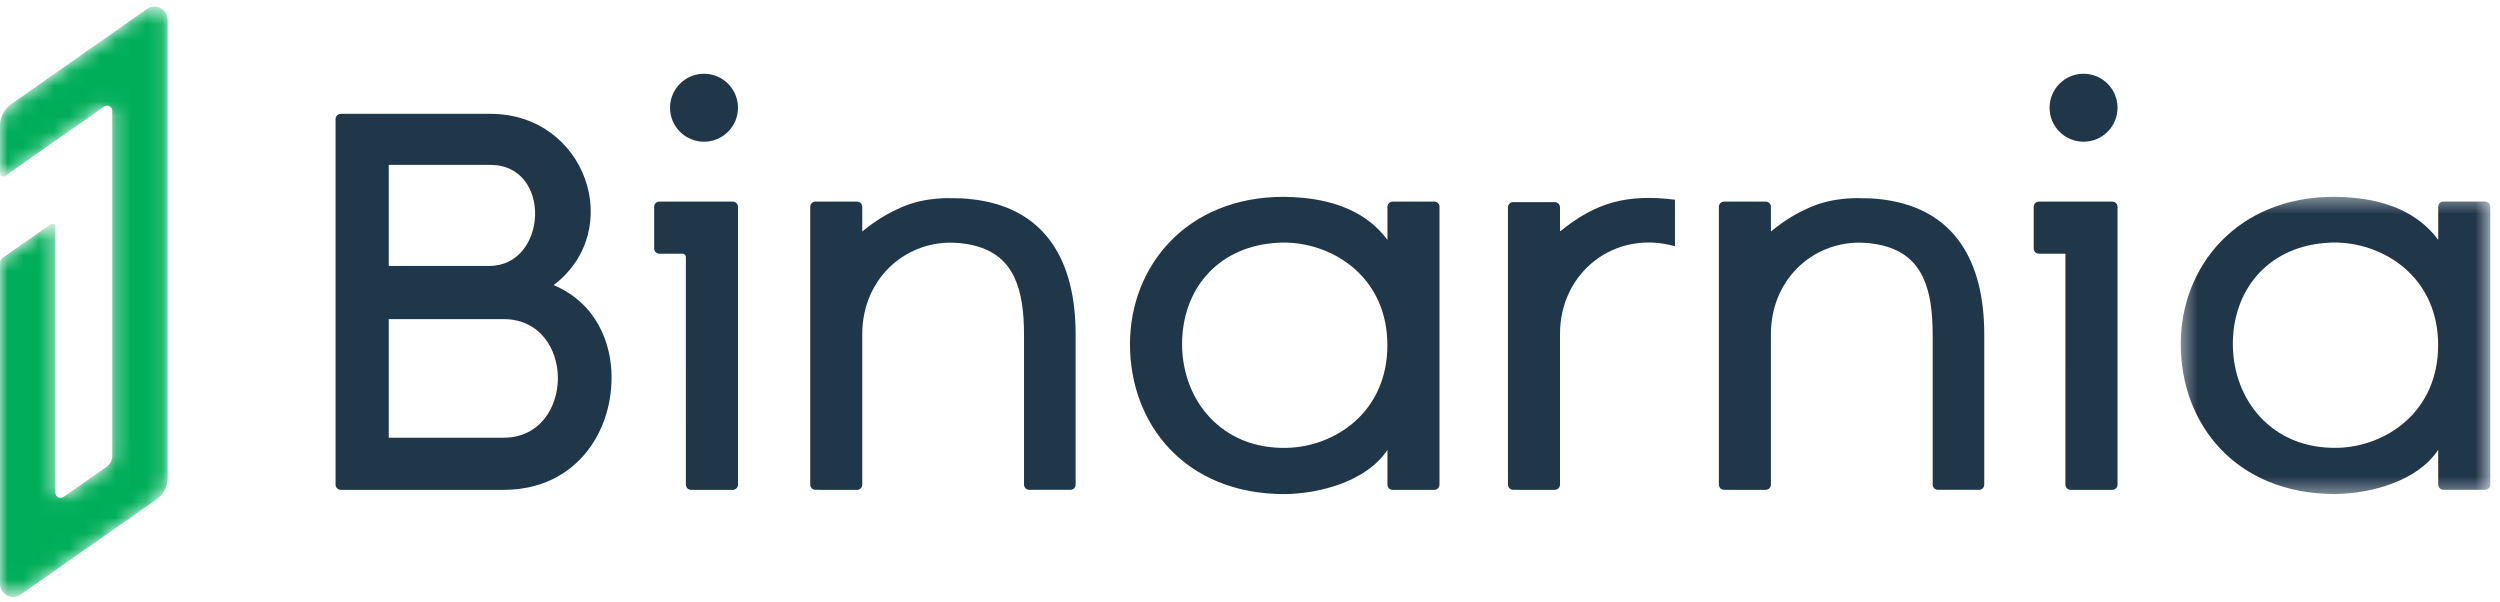 <?xml version="1.0" encoding="UTF-8"?>
<svg width="162px" height="39px" viewBox="0 0 162 39" version="1.1" xmlns="http://www.w3.org/2000/svg" xmlns:xlink="http://www.w3.org/1999/xlink">
    <!-- Generator: Sketch 53 (72520) - https://sketchapp.com -->
    <title>Binarnia_logo</title>
    <desc>Created with Sketch.</desc>
    <defs>
        <path d="M10.006,0.362 C9.843,0.363 9.677,0.411 9.525,0.518 L9.525,0.518 L0.723,6.687 C0.27,7.005 0,7.524 0,8.077 L0,8.077 L0,11.165 C0,11.337 0.193,11.438 0.334,11.339 L0.334,11.339 L6.74,6.848 C6.965,6.691 7.275,6.852 7.275,7.127 L7.275,7.127 L7.275,29.488 C7.275,29.765 7.139,30.025 6.912,30.184 L6.912,30.184 L4.123,32.137 C3.898,32.295 3.589,32.133 3.589,31.858 L3.589,31.858 L3.589,14.664 C3.589,14.492 3.395,14.392 3.255,14.49 L3.255,14.49 L0.181,16.642 C0.067,16.722 0,16.852 0,16.99 L0,16.99 L0,37.771 C0,38.271 0.408,38.62 0.847,38.623 L0.847,38.623 L0.857,38.623 C1.02,38.622 1.187,38.574 1.338,38.468 L1.338,38.468 L10.14,32.303 C10.593,31.985 10.863,31.466 10.863,30.912 L10.863,30.912 L10.863,1.214 C10.863,0.714 10.455,0.365 10.016,0.362 L10.016,0.362 L10.006,0.362 Z" id="path-1"></path>
        <polygon id="path-3" points="0.4 0.38 20.458 0.38 20.458 19.645 0.4 19.645"></polygon>
    </defs>
    <g id="Page-1" stroke="none" stroke-width="1" fill="none" fill-rule="evenodd">
        <g id="1920" transform="translate(-50, -30)">
            <g id="Header">
                <g id="Left" transform="translate(50, 30)">
                    <g id="Binarnia_logo" transform="translate(0, 0)">
                        <g id="Group-3" transform="translate(0, 0.062)">
                            <mask id="mask-2" fill="white">
                                <use xlink:href="#path-1"></use>
                            </mask>
                            <g id="Clip-2"></g>
                            <path d="M10.006,0.362 C9.843,0.363 9.677,0.411 9.525,0.518 L9.525,0.518 L0.723,6.687 C0.27,7.005 0,7.524 0,8.077 L0,8.077 L0,11.165 C0,11.337 0.193,11.438 0.334,11.339 L0.334,11.339 L6.74,6.848 C6.965,6.691 7.275,6.852 7.275,7.127 L7.275,7.127 L7.275,29.488 C7.275,29.765 7.139,30.025 6.912,30.184 L6.912,30.184 L4.123,32.137 C3.898,32.295 3.589,32.133 3.589,31.858 L3.589,31.858 L3.589,14.664 C3.589,14.492 3.395,14.392 3.255,14.49 L3.255,14.49 L0.181,16.642 C0.067,16.722 0,16.852 0,16.99 L0,16.99 L0,37.771 C0,38.271 0.408,38.62 0.847,38.623 L0.847,38.623 L0.857,38.623 C1.02,38.622 1.187,38.574 1.338,38.468 L1.338,38.468 L10.14,32.303 C10.593,31.985 10.863,31.466 10.863,30.912 L10.863,30.912 L10.863,1.214 C10.863,0.714 10.455,0.365 10.016,0.362 L10.016,0.362 L10.006,0.362 Z" id="Fill-1" fill="#00AE5A" mask="url(#mask-2)"></path>
                        </g>
                        <g id="Group-25" transform="translate(21.646, 4.731)">
                            <path d="M3.545,23.633 L10.989,23.633 C13.333,23.633 14.505,21.669 14.505,19.773 C14.505,17.877 13.333,15.948 10.989,15.948 L3.545,15.948 L3.545,23.633 Z M3.545,12.501 L10.059,12.501 C13.85,12.501 14.16,5.953 10.127,5.953 L3.545,5.953 L3.545,12.501 Z M10.127,2.645 C16.331,2.645 18.916,10.192 14.229,13.742 C16.986,14.914 17.985,17.463 17.985,19.739 C17.985,23.357 15.608,27.011 10.989,27.011 L0.438,27.011 C0.251,27.011 0.099,26.859 0.099,26.671 L0.099,2.984 C0.099,2.797 0.251,2.645 0.438,2.645 L10.127,2.645 Z" id="Fill-4" fill="#203649"></path>
                            <g id="Group-8" transform="translate(119.265, 7.64)">
                                <mask id="mask-4" fill="white">
                                    <use xlink:href="#path-3"></use>
                                </mask>
                                <g id="Clip-7"></g>
                                <path d="M10.567,16.647 C6.293,16.751 3.777,13.511 3.777,9.926 C3.777,6.474 5.964,3.734 9.635,3.383 C9.85,3.363 10.066,3.348 10.291,3.344 C10.492,3.341 10.695,3.349 10.899,3.365 C13.906,3.598 17.08,5.799 17.08,9.996 C17.08,14.372 13.634,16.578 10.567,16.647 M17.085,1.03 L17.086,3.172 C15.73,1.336 13.631,0.643 11.646,0.449 C11.209,0.407 10.777,0.38 10.36,0.38 C4.053,0.38 0.4,4.895 0.4,9.926 C0.4,15.062 3.915,19.645 10.429,19.645 C12.737,19.611 15.741,18.811 17.085,16.777 L17.085,19.029 C17.085,19.216 17.237,19.368 17.425,19.368 L20.118,19.368 C20.305,19.368 20.458,19.216 20.458,19.029 L20.458,1.03 C20.458,0.842 20.305,0.69 20.118,0.69 L17.425,0.69 C17.237,0.69 17.085,0.842 17.085,1.03" id="Fill-6" fill="#203649" mask="url(#mask-4)"></path>
                            </g>
                            <path d="M61.743,24.29 C57.469,24.394 54.953,21.155 54.953,17.569 C54.953,14.118 57.14,11.377 60.811,11.027 C61.026,11.007 61.242,10.991 61.467,10.987 C61.668,10.985 61.871,10.992 62.075,11.008 C65.082,11.242 68.256,13.442 68.256,17.639 C68.256,22.016 64.81,24.221 61.743,24.29 M68.261,8.673 L68.262,10.815 C66.906,8.979 64.807,8.286 62.822,8.093 C62.385,8.05 61.953,8.024 61.536,8.024 C55.229,8.024 51.576,12.538 51.576,17.569 C51.576,22.705 55.091,27.288 61.605,27.288 C63.914,27.254 66.918,26.454 68.261,24.421 L68.261,26.672 C68.261,26.859 68.413,27.012 68.601,27.012 L71.294,27.012 C71.481,27.012 71.633,26.859 71.633,26.672 L71.633,8.673 C71.633,8.486 71.481,8.333 71.294,8.333 L68.601,8.334 C68.413,8.334 68.261,8.486 68.261,8.673" id="Fill-9" fill="#203649"></path>
                            <path d="M100.559,8.223 C100.559,8.223 100.399,8.201 100.317,8.192 C100.066,8.161 99.809,8.137 99.542,8.122 C99.464,8.118 98.638,8.104 98.536,8.107 C98.464,8.109 98.393,8.112 98.322,8.116 C98.055,8.128 97.793,8.153 97.537,8.188 C97.501,8.192 97.464,8.197 97.428,8.202 C96.695,8.311 96.014,8.515 95.378,8.825 C94.62,9.172 93.879,9.639 93.109,10.271 L93.109,8.673 C93.109,8.485 92.957,8.333 92.769,8.333 L90.076,8.333 C89.889,8.333 89.737,8.485 89.737,8.673 L89.737,26.671 C89.737,26.858 89.889,27.01 90.076,27.01 L92.769,27.011 C92.957,27.011 93.109,26.859 93.109,26.671 L93.109,16.912 C93.109,13.46 95.732,10.955 98.918,10.992 C99.092,10.998 99.263,11.006 99.425,11.021 C99.462,11.025 99.5,11.029 99.537,11.033 C99.701,11.051 99.856,11.075 100.006,11.102 C100.127,11.125 100.248,11.152 100.369,11.183 C102.968,11.831 103.591,14.034 103.591,16.983 L103.591,26.671 C103.591,26.859 103.743,27.01 103.93,27.01 L106.595,27.01 C106.782,27.01 106.934,26.859 106.934,26.671 L106.934,16.948 C106.934,12.183 105.01,8.882 100.559,8.223" id="Fill-11" fill="#203649"></path>
                            <path d="M41.679,8.223 C41.679,8.223 41.52,8.201 41.437,8.192 C41.186,8.161 40.929,8.137 40.663,8.122 C40.583,8.118 39.758,8.104 39.656,8.107 C39.584,8.109 39.513,8.112 39.442,8.116 C39.175,8.128 38.913,8.153 38.657,8.188 C38.621,8.192 38.584,8.197 38.549,8.202 C37.816,8.311 37.134,8.515 36.498,8.825 C35.741,9.172 34.999,9.639 34.229,10.271 L34.229,8.673 C34.229,8.485 34.077,8.333 33.89,8.333 L31.197,8.333 C31.009,8.333 30.857,8.485 30.857,8.673 L30.857,26.671 C30.857,26.858 31.009,27.01 31.197,27.01 L33.89,27.011 C34.077,27.011 34.229,26.859 34.229,26.671 L34.229,16.912 C34.229,13.46 36.852,10.955 40.038,10.992 C40.212,10.998 40.383,11.006 40.546,11.021 C40.582,11.025 40.62,11.029 40.657,11.033 C40.821,11.051 40.975,11.075 41.127,11.102 C41.247,11.125 41.368,11.152 41.489,11.183 C44.088,11.831 44.711,14.034 44.711,16.983 L44.711,26.671 C44.711,26.859 44.863,27.01 45.05,27.01 L47.715,27.01 C47.903,27.01 48.055,26.859 48.055,26.671 L48.055,16.948 C48.055,12.183 46.13,8.882 41.679,8.223" id="Fill-13" fill="#203649"></path>
                            <path d="M79.442,8.706 L79.442,10.271 C81.765,8.366 83.821,7.828 86.892,8.21 L86.892,11.226 C83.018,10.128 79.442,12.88 79.442,16.912 L79.442,26.671 C79.442,26.859 79.29,27.011 79.103,27.011 L76.409,27.01 C76.222,27.01 76.07,26.858 76.07,26.671 L76.07,8.705 C76.07,8.518 76.222,8.366 76.409,8.366 L79.103,8.366 C79.29,8.366 79.442,8.518 79.442,8.706" id="Fill-15" fill="#203649"></path>
                            <path d="M110.137,8.673 L110.137,11.369 C110.137,11.556 110.289,11.709 110.477,11.709 L112.193,11.709 L112.192,26.671 C112.192,26.859 112.344,27.011 112.532,27.011 L115.23,27.011 C115.418,27.011 115.57,26.859 115.57,26.671 L115.57,8.673 C115.57,8.485 115.418,8.333 115.231,8.333 L110.477,8.333 C110.289,8.333 110.137,8.485 110.137,8.673" id="Fill-17" fill="#203649"></path>
                            <path d="M115.57,2.25 C115.57,3.466 114.584,4.452 113.368,4.452 C112.152,4.452 111.166,3.466 111.166,2.25 C111.166,1.034 112.152,0.048 113.368,0.048 C114.584,0.048 115.57,1.034 115.57,2.25" id="Fill-19" fill="#203649"></path>
                            <path d="M20.743,8.673 L20.743,11.369 C20.743,11.556 20.895,11.709 21.083,11.709 L22.587,11.709 C22.704,11.709 22.799,11.803 22.799,11.921 L22.798,26.671 C22.798,26.859 22.95,27.011 23.138,27.011 L25.836,27.011 C26.024,27.011 26.176,26.859 26.176,26.671 L26.176,8.673 C26.176,8.485 26.024,8.333 25.836,8.333 L21.083,8.333 C20.895,8.333 20.743,8.485 20.743,8.673" id="Fill-21" fill="#203649"></path>
                            <path d="M26.176,2.25 C26.176,3.466 25.19,4.452 23.974,4.452 C22.758,4.452 21.772,3.466 21.772,2.25 C21.772,1.034 22.758,0.048 23.974,0.048 C25.19,0.048 26.176,1.034 26.176,2.25" id="Fill-23" fill="#203649"></path>
                        </g>
                    </g>
                </g>
            </g>
        </g>
    </g>
</svg>